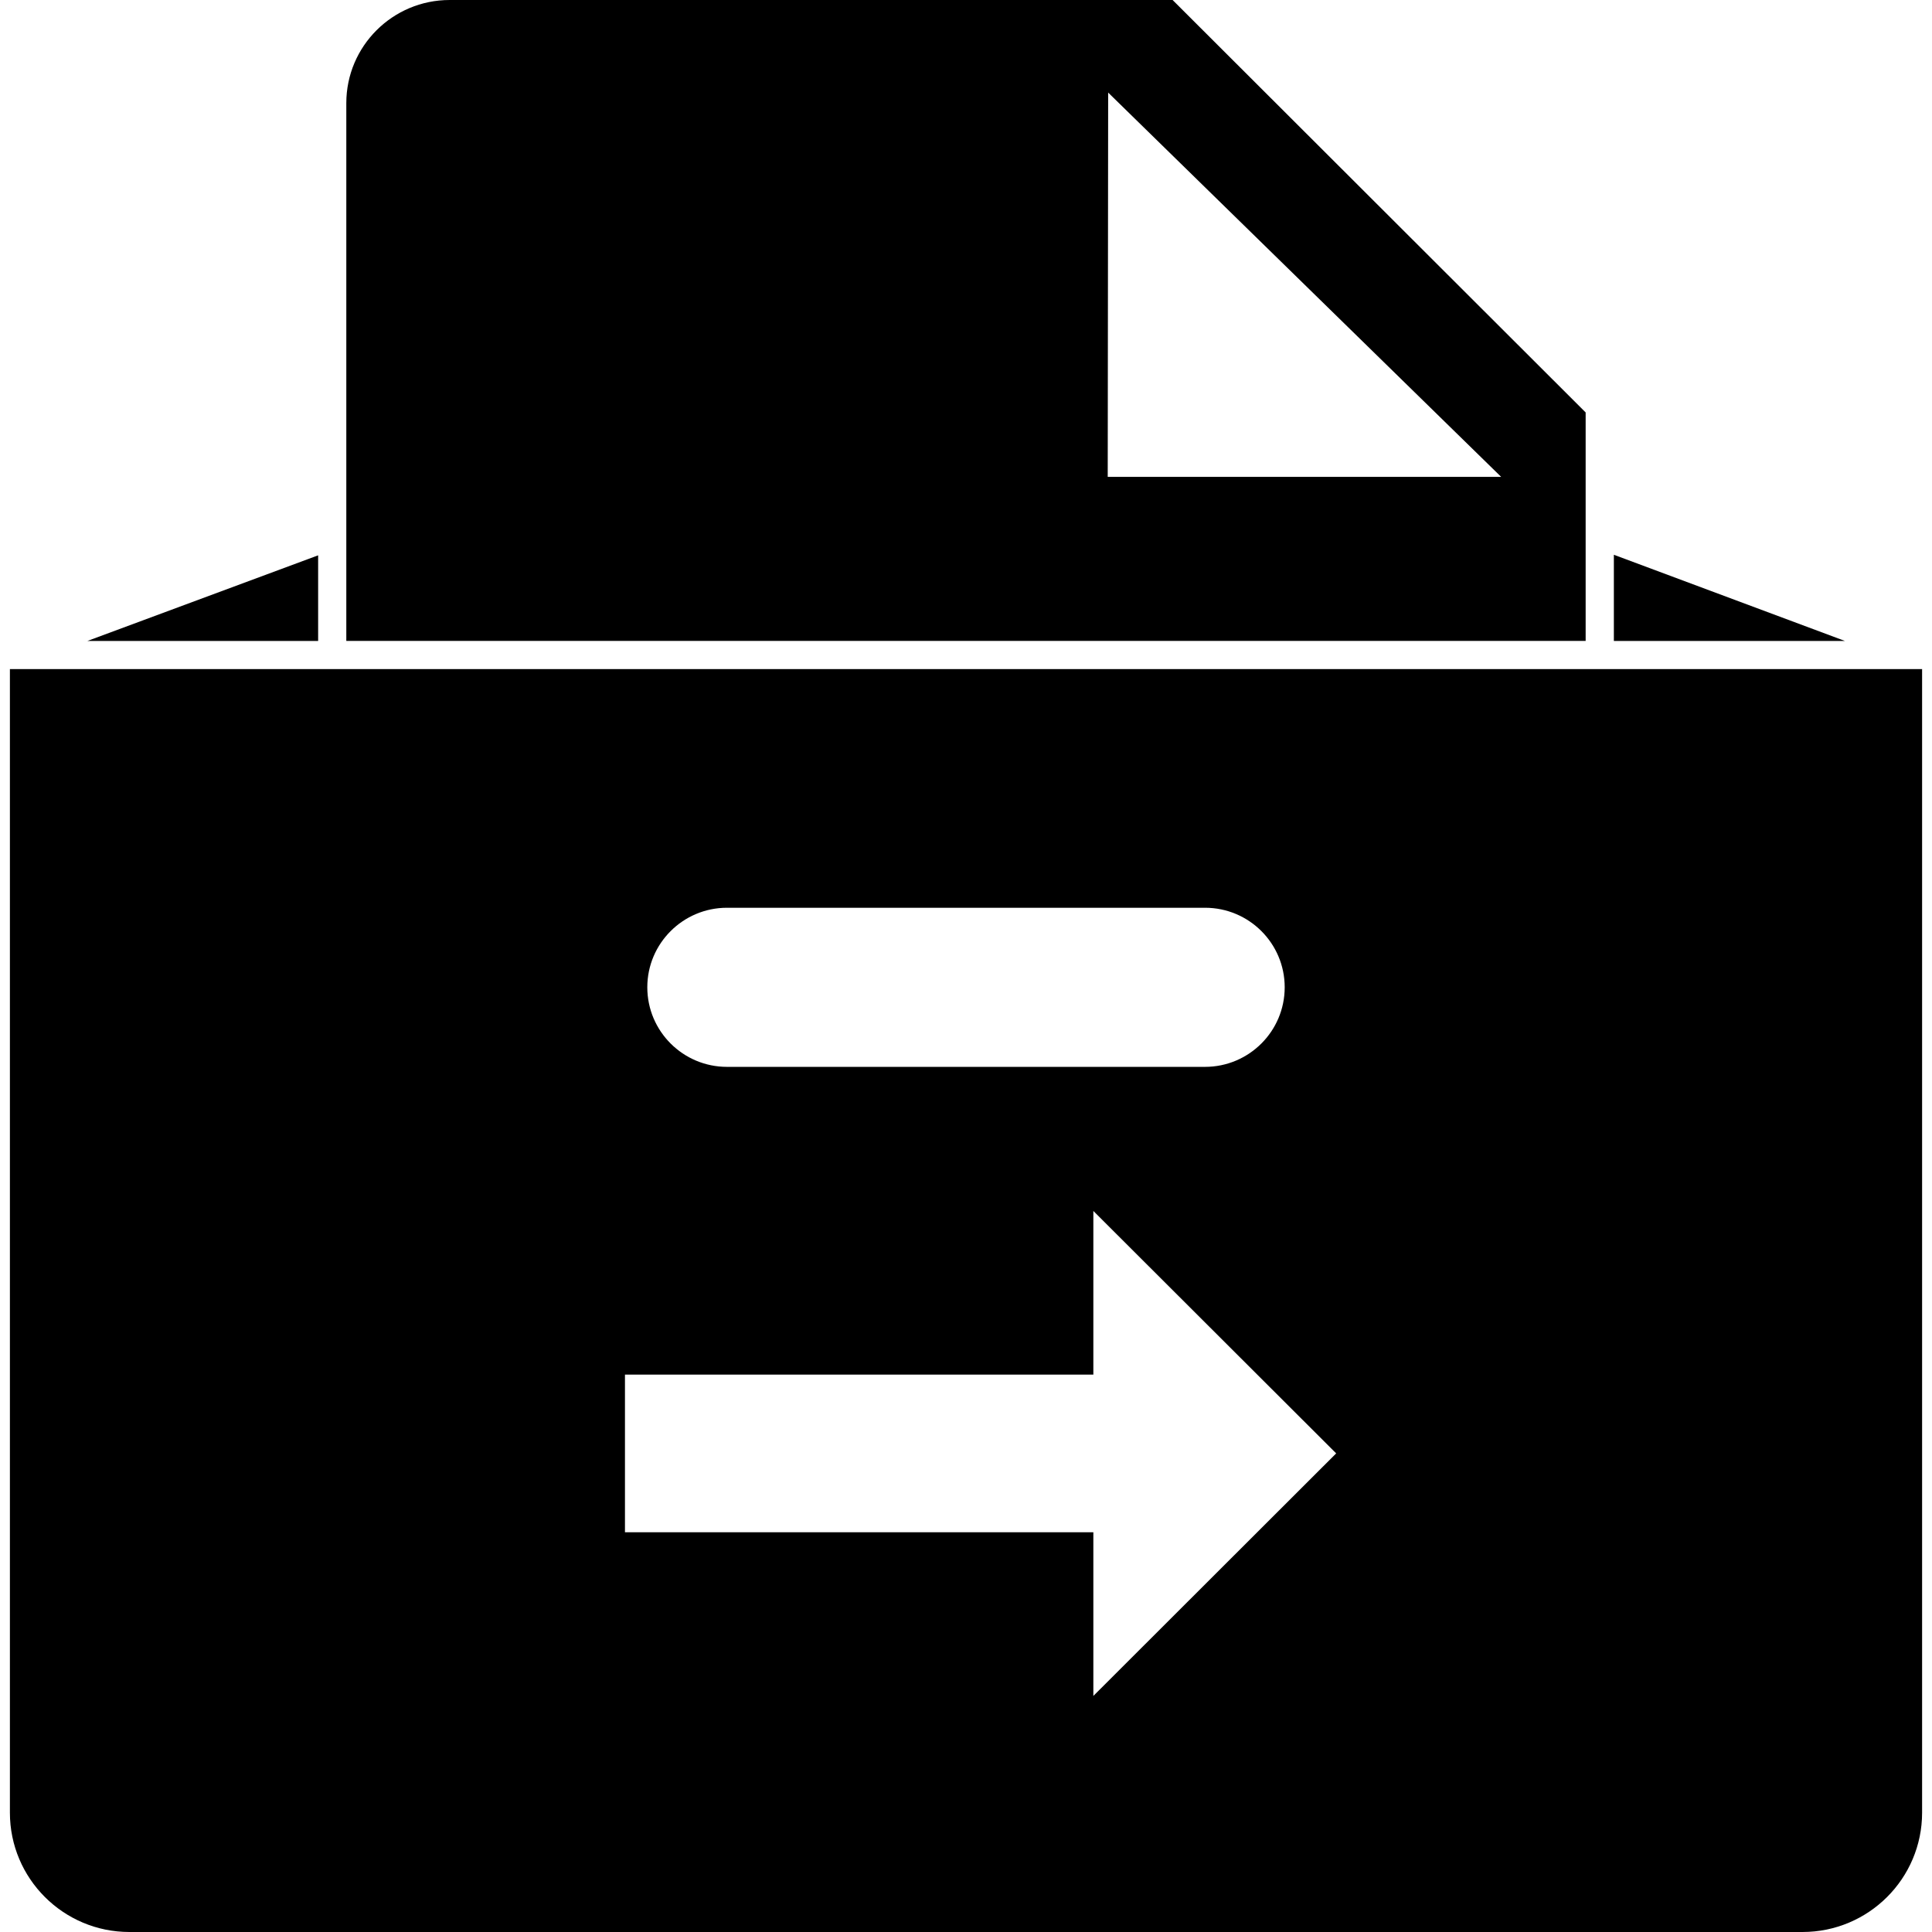 <?xml version="1.0" encoding="UTF-8" standalone="no"?>
<!-- Generator: Adobe Illustrator 16.0.4, SVG Export Plug-In . SVG Version: 6.00 Build 0)  -->

<svg
   xmlns:dc="http://purl.org/dc/elements/1.1/"
   xmlns:cc="http://creativecommons.org/ns#"
   xmlns:rdf="http://www.w3.org/1999/02/22-rdf-syntax-ns#"
   xmlns:svg="http://www.w3.org/2000/svg"
   xmlns="http://www.w3.org/2000/svg"
   xmlns:xlink="http://www.w3.org/1999/xlink"
   xmlns:sodipodi="http://sodipodi.sourceforge.net/DTD/sodipodi-0.dtd"
   xmlns:inkscape="http://www.inkscape.org/namespaces/inkscape"
   version="1.1"
   x="0px"
   y="0px"
   width="48px"
   height="48px"
   viewBox="0 0 48 48"
   enable-background="new 0 0 48 48"
   xml:space="preserve"
   id="svg2"
   inkscape:version="0.91 r13725"
   sodipodi:docname="export.svg"><defs
     id="defs128" /><sodipodi:namedview
     pagecolor="#ffffff"
     bordercolor="#666666"
     borderopacity="1"
     objecttolerance="10"
     gridtolerance="10"
     guidetolerance="10"
     inkscape:pageopacity="0"
     inkscape:pageshadow="2"
     inkscape:window-width="1877"
     inkscape:window-height="1179"
     id="namedview126"
     showgrid="false"
     showguides="false"
     inkscape:zoom="9.8333335"
     inkscape:cx="-3.5990206"
     inkscape:cy="10.785236"
     inkscape:window-x="1963"
     inkscape:window-y="21"
     inkscape:window-maximized="1"
     inkscape:current-layer="svg2"
     fit-margin-top="0"
     fit-margin-bottom="0"
     fit-margin-left="0"
     fit-margin-right="0"><inkscape:grid
       type="xygrid"
       id="grid4260" /></sodipodi:namedview><g
     id="Label" /><g
     id="Icon"><g
       id="g6"><path
         style="fill-opacity:1"
         d="M 40.096 13.783 L 40.096 15.924 L 45.836 15.924 L 40.096 13.783 z M 7.904 13.797 L 2.172 15.924 L 7.904 15.924 L 7.904 13.797 z "
         id="polygon8" /><g
         id="g10"><g
           id="g12"><path
             style="fill-opacity:1;stroke:none;stroke-width:0.7;stroke-miterlimit:4;stroke-dasharray:none;stroke-opacity:1"
             d="m 11.172,0 c -1.417,0 -2.568,1.147 -2.568,2.562 l 0,13.361 30.791,0 0,-5.676 L 29.133,0 Z M 27.532,2.3 l 9.764,9.548 -9.775,0 z"
             id="path14"
             inkscape:connector-curvature="0"
             sodipodi:nodetypes="ssccccscccc" /><g
             id="g16"><g
               id="g18"><g
                 id="g20"><defs
                   id="defs22"><path
                     id="SVGID_201_"
                     d="M29.133,0H11.171C9.754,0,8.604,1.147,8.604,2.562V38.43c0,1.415,1.149,2.562,2.566,2.562H36.83          c1.418,0,2.565-1.147,2.565-2.562V10.248L29.133,0z" /></defs><clipPath
                   id="SVGID_2_"><use
                     xlink:href="#SVGID_201_"
                     overflow="visible"
                     id="use26" /></clipPath><g
                   clip-path="url(#SVGID_2_)"
                   id="g28"><g
                     id="g30"><linearGradient
                       id="SVGID_3_"
                       gradientUnits="userSpaceOnUse"
                       x1="34.64"
                       y1="10.27"
                       x2="34.64"
                       y2="18.908"><stop
                         offset="0"
                         style="stop-color:#3E2723;stop-opacity:0.2"
                         id="stop33" /><stop
                         offset="1"
                         style="stop-color:#3E2723;stop-opacity:0.02"
                         id="stop35" /></linearGradient></g><g
                     id="g39"><g
                       id="g41" /></g><g
                     id="g47" /><g
                     id="g51" /></g></g><g
                 id="g55"><g
                   id="g59" /></g></g><radialGradient
               id="SVGID_4_"
               cx="9717.19"
               cy="-2224.42"
               r="154.405"
               gradientTransform="matrix(0.32 0 0 0.32 -3100.12 711.365)"
               gradientUnits="userSpaceOnUse"><stop
                 offset="0.33"
                 style="stop-color:#FFFFFF"
                 id="stop64" /><stop
                 offset="1"
                 style="stop-color:#FFFFFF;stop-opacity:0"
                 id="stop66" /></radialGradient></g></g><rect
           x="3.473"
           width="41.055"
           height="40.991"
           id="rect70"
           fill="none" /></g><g
         id="g72"><g
           id="g74"><g
             id="g76"><g
               id="g78"><path
                 style="fill-opacity:1;stroke:none;stroke-opacity:1;stroke-width:0.7;stroke-miterlimit:4;stroke-dasharray:none"
                 d="M 0.246 16.623 L 0.246 45.035 C 0.246 46.672 1.575 48 3.215 48 L 44.783 48 C 46.423 48 47.754 46.672 47.754 45.035 L 47.754 16.623 L 0.246 16.623 z M 18.062 22.553 L 29.939 22.553 C 31.032 22.553 31.918 23.438 31.918 24.529 C 31.918 25.621 31.03 26.506 29.938 26.506 L 18.062 26.506 C 16.97 26.506 16.082 25.621 16.082 24.529 C 16.082 23.438 16.971 22.553 18.062 22.553 z M 27.164 30.086 L 33.197 36.109 L 27.164 42.135 L 27.164 38.068 L 15.527 38.068 L 15.527 34.152 L 27.164 34.152 L 27.164 30.086 z "
                 id="path80" /></g><g
               id="g82"
               opacity="0.5" /><g
               id="g86" /></g><g
             id="g90"><g
               id="g92"
               opacity="0.04" /></g><g
             id="g96"><g
               id="g100"><g
                 id="g102"
                 opacity="0.16" /></g></g></g><radialGradient
           id="SVGID_6_"
           cx="9688.901"
           cy="-2174.631"
           r="174.879"
           gradientTransform="matrix(0.32 0 0 0.32 -3100.12 711.365)"
           gradientUnits="userSpaceOnUse"><stop
             offset="0.32"
             style="stop-color:#FFFFFF"
             id="stop107" /><stop
             offset="1"
             style="stop-color:#FFFFFF;stop-opacity:0"
             id="stop109" /></radialGradient></g><g
         id="g113"><linearGradient
           id="SVGID_7_"
           gradientUnits="userSpaceOnUse"
           x1="30.28"
           y1="43.46"
           x2="45.338"
           y2="58.518"><stop
             offset="0"
             style="stop-color:#263238;stop-opacity:0.16"
             id="stop116" /><stop
             offset="1"
             style="stop-color:#263238;stop-opacity:0"
             id="stop118" /></linearGradient></g><rect
         width="48"
         height="48"
         id="rect124"
         fill="none" /></g></g></svg>